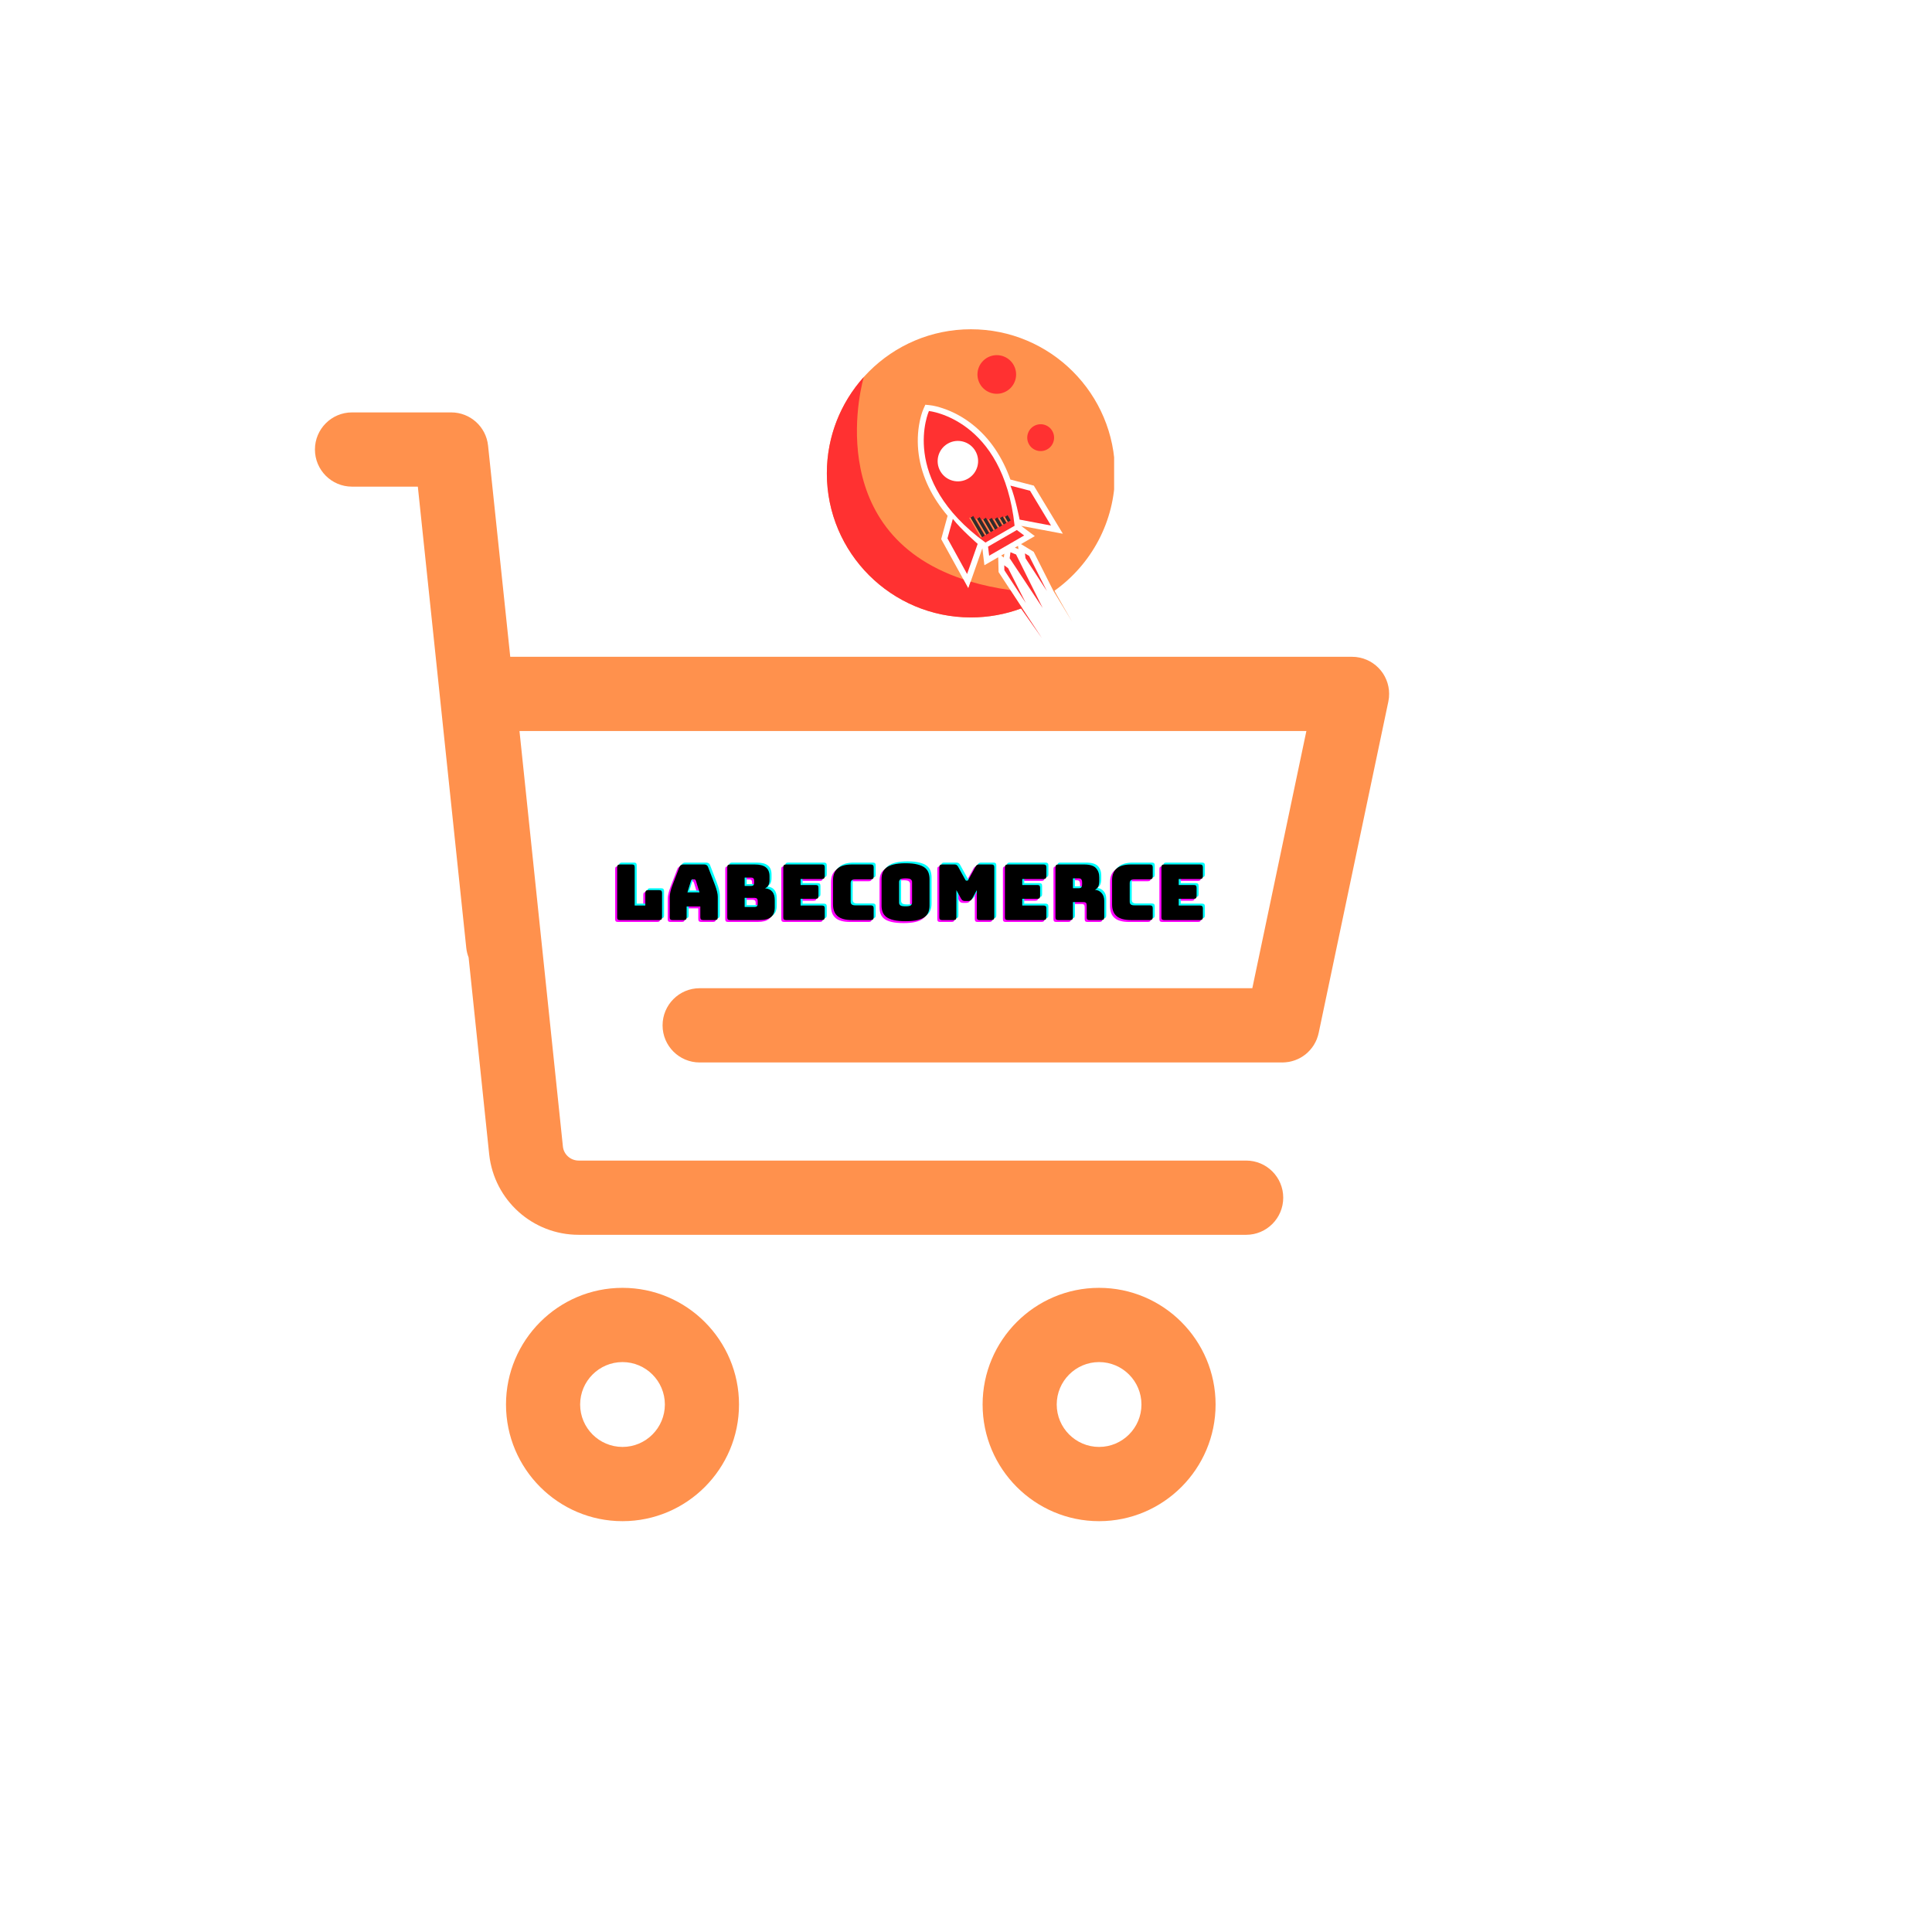 <svg xmlns="http://www.w3.org/2000/svg" xmlns:xlink="http://www.w3.org/1999/xlink" width="500" zoomAndPan="magnify" viewBox="0 0 375 375" height="500" preserveAspectRatio="xMidYMid meet" version="1.0"><defs><g/><clipPath id="285175954a"><path d="M 98 249 L 144 249 L 144 295.277 L 98 295.277 Z M 98 249 " clip-rule="nonzero"/></clipPath><clipPath id="0a1cd0b2c5"><path d="M 190 249 L 236 249 L 236 295.277 L 190 295.277 Z M 190 249 " clip-rule="nonzero"/></clipPath><clipPath id="c2653deb49"><path d="M 61.129 80.027 L 269.629 80.027 L 269.629 240 L 61.129 240 Z M 61.129 80.027 " clip-rule="nonzero"/></clipPath><clipPath id="9b6446682a"><path d="M 160 63.91 L 216.25 63.91 L 216.25 121 L 160 121 Z M 160 63.91 " clip-rule="nonzero"/></clipPath><clipPath id="63a2598838"><path d="M 160 73 L 203 73 L 203 123.91 L 160 123.91 Z M 160 73 " clip-rule="nonzero"/></clipPath></defs><g clip-path="url(#285175954a)"><path fill="#ff914d" d="M 120.828 249.969 C 108.359 249.969 98.215 260.129 98.215 272.613 C 98.215 285.102 108.359 295.258 120.828 295.258 C 133.297 295.258 143.441 285.102 143.441 272.613 C 143.441 260.129 133.297 249.969 120.828 249.969 Z M 120.828 280.848 C 116.293 280.848 112.605 277.152 112.605 272.613 C 112.605 268.074 116.293 264.379 120.828 264.379 C 125.363 264.379 129.051 268.074 129.051 272.613 C 129.051 277.152 125.363 280.848 120.828 280.848 Z M 120.828 280.848 " fill-opacity="1" fill-rule="nonzero"/></g><g clip-path="url(#0a1cd0b2c5)"><path fill="#ff914d" d="M 213.332 249.969 C 200.863 249.969 190.723 260.129 190.723 272.613 C 190.723 285.102 200.863 295.258 213.332 295.258 C 225.801 295.258 235.945 285.102 235.945 272.613 C 235.945 260.129 225.801 249.969 213.332 249.969 Z M 213.332 280.848 C 208.801 280.848 205.109 277.152 205.109 272.613 C 205.109 268.074 208.801 264.379 213.332 264.379 C 217.867 264.379 221.555 268.074 221.555 272.613 C 221.555 277.152 217.867 280.848 213.332 280.848 Z M 213.332 280.848 " fill-opacity="1" fill-rule="nonzero"/></g><g clip-path="url(#c2653deb49)"><path fill="#ff914d" d="M 255.074 202.727 C 255.262 202.414 255.43 202.094 255.566 201.754 C 255.582 201.723 255.59 201.691 255.602 201.66 C 255.754 201.27 255.879 200.863 255.965 200.445 L 269.477 136.176 C 269.477 136.172 269.477 136.172 269.477 136.168 C 269.512 136 269.535 135.828 269.559 135.656 C 269.57 135.582 269.586 135.508 269.594 135.434 C 269.598 135.391 269.598 135.348 269.602 135.305 C 269.641 134.852 269.637 134.402 269.594 133.965 C 269.59 133.914 269.578 133.867 269.574 133.82 C 269.551 133.637 269.527 133.449 269.488 133.27 C 269.469 133.168 269.441 133.07 269.414 132.969 C 269.383 132.844 269.355 132.719 269.32 132.594 C 269.281 132.465 269.23 132.34 269.184 132.211 C 269.152 132.125 269.125 132.031 269.086 131.945 C 269.031 131.809 268.969 131.68 268.902 131.547 C 268.867 131.469 268.832 131.391 268.793 131.316 C 268.727 131.191 268.652 131.07 268.578 130.949 C 268.531 130.871 268.488 130.793 268.438 130.715 C 268.367 130.609 268.289 130.508 268.215 130.406 C 268.148 130.32 268.09 130.234 268.023 130.152 C 267.953 130.066 267.879 129.984 267.805 129.902 C 267.723 129.809 267.641 129.719 267.555 129.629 C 267.488 129.562 267.414 129.496 267.348 129.434 C 267.246 129.34 267.148 129.242 267.043 129.156 C 266.973 129.098 266.898 129.047 266.828 128.992 C 266.719 128.902 266.605 128.816 266.488 128.738 C 266.406 128.68 266.32 128.633 266.238 128.578 C 266.125 128.508 266.016 128.438 265.902 128.375 C 265.785 128.312 265.668 128.258 265.551 128.199 C 265.461 128.156 265.371 128.109 265.277 128.07 C 265.105 127.996 264.926 127.93 264.746 127.871 C 264.703 127.855 264.664 127.836 264.621 127.824 C 264.215 127.691 263.789 127.602 263.352 127.547 C 263.297 127.539 263.238 127.527 263.18 127.52 C 263.137 127.516 263.09 127.516 263.043 127.512 C 262.836 127.496 262.633 127.484 262.426 127.484 L 99.039 127.484 L 94.734 86.496 C 94.352 82.832 91.262 80.047 87.582 80.047 L 68.324 80.047 C 64.352 80.047 61.129 83.273 61.129 87.25 C 61.129 91.23 64.352 94.457 68.324 94.457 L 81.102 94.457 L 90.504 183.984 C 90.574 184.637 90.73 185.262 90.957 185.844 L 94.957 224.109 C 95.941 232.984 103.406 239.676 112.32 239.676 L 241.879 239.676 C 245.855 239.676 249.074 236.449 249.074 232.469 C 249.074 228.492 245.855 225.266 241.879 225.266 L 112.32 225.266 C 110.75 225.266 109.43 224.086 109.262 222.566 L 100.832 141.895 L 253.566 141.895 L 243.074 191.812 L 135.801 191.812 C 131.828 191.812 128.605 195.039 128.605 199.02 C 128.605 203 131.828 206.223 135.801 206.223 L 248.898 206.223 C 248.906 206.223 248.914 206.227 248.918 206.227 C 248.934 206.227 248.945 206.223 248.957 206.223 C 249.32 206.219 249.676 206.184 250.027 206.129 C 250.094 206.121 250.156 206.113 250.223 206.102 C 250.574 206.035 250.918 205.941 251.25 205.828 C 251.305 205.809 251.355 205.789 251.41 205.77 C 251.754 205.641 252.086 205.496 252.402 205.316 C 252.422 205.309 252.441 205.293 252.461 205.281 C 252.777 205.102 253.074 204.902 253.359 204.68 C 253.387 204.656 253.414 204.637 253.441 204.617 C 253.715 204.395 253.969 204.148 254.207 203.887 C 254.254 203.836 254.301 203.785 254.348 203.73 C 254.574 203.473 254.781 203.195 254.969 202.902 C 255.004 202.844 255.039 202.785 255.074 202.727 Z M 255.074 202.727 " fill-opacity="1" fill-rule="nonzero"/></g><g clip-path="url(#9b6446682a)"><path fill="#ff914d" d="M 160.492 91.875 C 160.492 76.434 173.012 63.91 188.457 63.91 C 203.902 63.91 216.426 76.434 216.426 91.875 C 216.426 101.27 211.793 109.582 204.688 114.652 C 204.629 114.695 208.09 120.664 208.09 120.664 L 204.453 114.672 L 200.637 107.105 L 198.18 105.609 L 200.859 104.059 L 198.199 102.07 L 206.301 103.598 L 200.664 94.262 L 196.117 93.078 C 194.605 88.855 192.191 85.023 188.527 82.211 C 186.867 80.934 184.992 79.914 183.008 79.254 C 182.219 78.988 181.258 78.723 180.426 78.641 L 179.605 78.559 L 179.27 79.309 C 178.926 80.07 178.676 81.035 178.508 81.848 C 178.09 83.898 178.035 86.035 178.309 88.109 C 178.914 92.688 181.031 96.691 183.93 100.113 L 182.684 104.641 L 187.949 114.191 L 190.676 106.414 L 191.07 109.711 L 193.754 108.164 L 193.824 111.039 L 198.395 118.023 C 198.316 118.051 198.234 118.082 198.152 118.113 C 195.137 119.227 191.871 119.836 188.465 119.836 C 173.02 119.836 160.5 107.316 160.5 91.871 Z M 197.68 106.586 L 196.984 106.301 L 197.598 105.945 Z M 194.324 107.836 L 194.941 107.477 L 194.844 108.223 L 194.328 107.836 Z M 194.324 107.836 " fill-opacity="1" fill-rule="evenodd"/></g><g clip-path="url(#63a2598838)"><path fill="#ff3131" d="M 160.492 91.875 C 160.492 84.688 163.203 78.137 167.66 73.18 C 167.625 73.297 158.812 103.082 186.98 112.449 L 187.941 114.199 L 188.398 112.895 C 190.723 113.582 193.281 114.141 196.102 114.535 L 202.266 123.902 C 202.266 123.902 198.172 118.109 198.172 118.109 C 195.145 119.23 191.871 119.844 188.457 119.844 C 173.012 119.844 160.488 107.32 160.488 91.875 Z M 160.492 91.875 " fill-opacity="1" fill-rule="evenodd"/></g><path fill="#ff3131" d="M 196.934 102.047 C 194.711 81.246 180.305 79.777 180.305 79.777 C 180.305 79.777 174.379 92.984 191.277 105.312 Z M 183.961 86.105 C 182.082 87.191 181.438 89.59 182.523 91.469 C 183.609 93.348 186.008 93.992 187.887 92.906 C 189.766 91.824 190.41 89.422 189.324 87.543 C 188.242 85.668 185.84 85.023 183.961 86.105 Z M 202.391 118.023 L 195.973 108.352 L 196.133 107.184 L 197.219 107.629 Z M 191.992 107.863 L 191.781 106.102 L 197.371 102.875 L 198.793 103.938 Z M 196.121 94.262 L 199.926 95.25 L 204.004 102.008 L 197.906 100.855 C 197.906 100.855 197.098 96.656 196.117 94.258 Z M 194.926 109.719 L 194.949 110.691 L 199.129 117.078 L 195.68 110.293 L 194.922 109.719 Z M 184.945 100.715 L 183.902 104.504 L 187.711 111.414 L 189.766 105.562 C 189.766 105.562 186.531 102.762 184.945 100.715 Z M 198.93 107.406 L 199.762 107.914 L 203.203 114.727 L 199.051 108.352 L 198.934 107.406 Z M 198.93 107.406 " fill-opacity="1" fill-rule="evenodd"/><path fill="#ff3131" d="M 189.723 72.684 C 189.723 73.18 189.82 73.66 190.008 74.117 C 190.199 74.578 190.473 74.984 190.824 75.336 C 191.176 75.688 191.578 75.957 192.039 76.148 C 192.5 76.34 192.977 76.434 193.477 76.434 C 193.973 76.434 194.449 76.34 194.91 76.148 C 195.371 75.957 195.773 75.688 196.125 75.336 C 196.48 74.984 196.75 74.578 196.941 74.117 C 197.129 73.66 197.227 73.18 197.227 72.684 C 197.227 72.188 197.129 71.707 196.941 71.25 C 196.75 70.789 196.48 70.383 196.125 70.031 C 195.773 69.68 195.371 69.41 194.91 69.219 C 194.449 69.027 193.973 68.934 193.477 68.934 C 192.977 68.934 192.5 69.027 192.039 69.219 C 191.578 69.41 191.176 69.68 190.824 70.031 C 190.473 70.383 190.199 70.789 190.008 71.25 C 189.82 71.707 189.723 72.188 189.723 72.684 Z M 189.723 72.684 " fill-opacity="1" fill-rule="nonzero"/><path fill="#ff3131" d="M 199.387 84.949 C 199.387 85.293 199.453 85.625 199.586 85.945 C 199.719 86.266 199.906 86.547 200.148 86.793 C 200.395 87.035 200.676 87.223 200.996 87.355 C 201.312 87.488 201.648 87.555 201.992 87.555 C 202.336 87.555 202.672 87.488 202.988 87.355 C 203.309 87.223 203.59 87.035 203.836 86.793 C 204.078 86.547 204.266 86.266 204.398 85.945 C 204.531 85.625 204.598 85.293 204.598 84.949 C 204.598 84.602 204.531 84.27 204.398 83.953 C 204.266 83.633 204.078 83.352 203.836 83.105 C 203.59 82.863 203.309 82.676 202.988 82.543 C 202.672 82.41 202.336 82.344 201.992 82.344 C 201.648 82.344 201.312 82.41 200.996 82.543 C 200.676 82.676 200.395 82.863 200.148 83.105 C 199.906 83.352 199.719 83.633 199.586 83.953 C 199.453 84.27 199.387 84.602 199.387 84.949 Z M 199.387 84.949 " fill-opacity="1" fill-rule="nonzero"/><path fill="#302d2d" d="M 195.625 101.336 L 195.023 100.312 L 195.566 99.973 L 196.172 101.004 Z M 195.625 101.336 " fill-opacity="1" fill-rule="evenodd"/><path fill="#ff3131" d="M 195.566 99.973 L 195.023 100.312 L 194.77 100.328 L 195.316 100.008 Z M 195.566 99.973 " fill-opacity="1" fill-rule="evenodd"/><path fill="#ff914d" d="M 195.023 100.312 L 195.625 101.336 L 195.371 101.375 L 194.77 100.328 Z M 195.023 100.312 " fill-opacity="1" fill-rule="evenodd"/><path fill="#302d2d" d="M 194.797 101.82 L 194.055 100.555 L 194.594 100.215 L 195.344 101.492 Z M 194.797 101.82 " fill-opacity="1" fill-rule="evenodd"/><path fill="#ff3131" d="M 194.594 100.215 L 194.055 100.555 L 193.797 100.57 L 194.344 100.254 Z M 194.594 100.215 " fill-opacity="1" fill-rule="evenodd"/><path fill="#ff914d" d="M 194.055 100.555 L 194.797 101.82 L 194.543 101.859 L 193.797 100.57 Z M 194.055 100.555 " fill-opacity="1" fill-rule="evenodd"/><path fill="#302d2d" d="M 193.961 102.316 L 193.039 100.746 L 193.578 100.402 L 194.508 101.984 Z M 193.961 102.316 " fill-opacity="1" fill-rule="evenodd"/><path fill="#ff3131" d="M 193.578 100.402 L 193.039 100.746 L 192.785 100.758 L 193.328 100.441 Z M 193.578 100.402 " fill-opacity="1" fill-rule="evenodd"/><path fill="#ff914d" d="M 193.039 100.746 L 193.961 102.316 L 193.703 102.352 L 192.785 100.758 Z M 193.039 100.746 " fill-opacity="1" fill-rule="evenodd"/><path fill="#302d2d" d="M 193.109 102.816 L 191.949 100.836 L 192.488 100.496 L 193.656 102.48 Z M 193.109 102.816 " fill-opacity="1" fill-rule="evenodd"/><path fill="#ff3131" d="M 192.488 100.496 L 191.949 100.836 L 191.691 100.852 L 192.238 100.531 Z M 192.488 100.496 " fill-opacity="1" fill-rule="evenodd"/><path fill="#ff914d" d="M 191.949 100.836 L 193.109 102.816 L 192.852 102.852 L 191.691 100.852 Z M 191.949 100.836 " fill-opacity="1" fill-rule="evenodd"/><path fill="#302d2d" d="M 192.277 103.305 L 190.812 100.812 L 191.355 100.473 L 192.824 102.973 Z M 192.277 103.305 " fill-opacity="1" fill-rule="evenodd"/><path fill="#ff3131" d="M 191.355 100.473 L 190.812 100.812 L 190.562 100.828 L 191.105 100.512 Z M 191.355 100.473 " fill-opacity="1" fill-rule="evenodd"/><path fill="#ff914d" d="M 190.812 100.812 L 192.277 103.305 L 192.02 103.34 L 190.562 100.828 Z M 190.812 100.812 " fill-opacity="1" fill-rule="evenodd"/><path fill="#302d2d" d="M 191.434 103.797 L 189.609 100.691 L 190.152 100.352 L 191.98 103.465 Z M 191.434 103.797 " fill-opacity="1" fill-rule="evenodd"/><path fill="#ff3131" d="M 190.152 100.352 L 189.609 100.691 L 189.359 100.707 L 189.902 100.391 Z M 190.152 100.352 " fill-opacity="1" fill-rule="evenodd"/><path fill="#ff914d" d="M 189.609 100.691 L 191.434 103.797 L 191.18 103.832 L 189.359 100.707 Z M 189.609 100.691 " fill-opacity="1" fill-rule="evenodd"/><path fill="#302d2d" d="M 190.598 104.289 L 188.355 100.473 L 188.895 100.133 L 191.145 103.957 Z M 190.598 104.289 " fill-opacity="1" fill-rule="evenodd"/><path fill="#ff3131" d="M 188.895 100.133 L 188.355 100.473 L 188.102 100.488 L 188.648 100.168 Z M 188.895 100.133 " fill-opacity="1" fill-rule="evenodd"/><path fill="#ff914d" d="M 188.355 100.473 L 190.598 104.289 L 190.34 104.328 L 188.102 100.488 Z M 188.355 100.473 " fill-opacity="1" fill-rule="evenodd"/><g fill="#ff00ff" fill-opacity="1"><g transform="translate(118.364, 178.951)"><g><path d="M 9.203 0 L 1.578 0 C 1.391 0 1.25 -0.039 1.156 -0.125 C 1.07 -0.207 1.031 -0.348 1.031 -0.547 L 1.031 -10.266 C 1.031 -10.453 1.07 -10.586 1.156 -10.672 C 1.25 -10.754 1.391 -10.797 1.578 -10.797 L 3.906 -10.797 C 4.094 -10.797 4.227 -10.754 4.312 -10.672 C 4.395 -10.586 4.438 -10.453 4.438 -10.266 L 4.438 -2.828 L 6.5 -2.828 L 6.5 -5.266 C 6.5 -5.453 6.539 -5.586 6.625 -5.672 C 6.707 -5.766 6.844 -5.812 7.031 -5.812 L 9.203 -5.812 C 9.398 -5.812 9.539 -5.766 9.625 -5.672 C 9.707 -5.586 9.75 -5.453 9.75 -5.266 L 9.75 -0.547 C 9.75 -0.348 9.707 -0.207 9.625 -0.125 C 9.539 -0.039 9.398 0 9.203 0 Z M 9.203 0 "/></g></g></g><g fill="#ff00ff" fill-opacity="1"><g transform="translate(128.789, 178.951)"><g><path d="M 4.953 -7.656 L 4.25 -5.375 L 6.594 -5.375 L 5.891 -7.656 C 5.848 -7.738 5.805 -7.801 5.766 -7.844 C 5.723 -7.883 5.672 -7.906 5.609 -7.906 L 5.234 -7.906 C 5.172 -7.906 5.117 -7.883 5.078 -7.844 C 5.035 -7.801 4.992 -7.738 4.953 -7.656 Z M 4.094 -0.547 C 4.094 -0.348 4.051 -0.207 3.969 -0.125 C 3.883 -0.039 3.75 0 3.562 0 L 1.344 0 C 1.156 0 1.02 -0.039 0.938 -0.125 C 0.852 -0.207 0.812 -0.348 0.812 -0.547 L 0.812 -4.5 C 0.812 -4.801 0.859 -5.145 0.953 -5.531 C 1.047 -5.926 1.191 -6.383 1.391 -6.906 L 2.703 -10.312 C 2.766 -10.477 2.859 -10.598 2.984 -10.672 C 3.109 -10.754 3.27 -10.797 3.469 -10.797 L 7.5 -10.797 C 7.688 -10.797 7.844 -10.754 7.969 -10.672 C 8.094 -10.598 8.188 -10.477 8.25 -10.312 L 9.562 -6.906 C 9.758 -6.383 9.906 -5.926 10 -5.531 C 10.094 -5.145 10.141 -4.801 10.141 -4.5 L 10.141 -0.547 C 10.141 -0.348 10.098 -0.207 10.016 -0.125 C 9.93 -0.039 9.789 0 9.594 0 L 7.328 0 C 7.129 0 6.984 -0.039 6.891 -0.125 C 6.797 -0.207 6.75 -0.348 6.75 -0.547 L 6.75 -2.641 L 4.094 -2.641 Z M 4.094 -0.547 "/></g></g></g><g fill="#ff00ff" fill-opacity="1"><g transform="translate(139.739, 178.951)"><g><path d="M 7.328 0 L 1.578 0 C 1.391 0 1.25 -0.039 1.156 -0.125 C 1.07 -0.207 1.031 -0.348 1.031 -0.547 L 1.031 -10.266 C 1.031 -10.453 1.07 -10.586 1.156 -10.672 C 1.25 -10.754 1.391 -10.797 1.578 -10.797 L 6.359 -10.797 C 7.336 -10.797 8.062 -10.609 8.531 -10.234 C 9 -9.859 9.234 -9.281 9.234 -8.5 L 9.234 -7.781 C 9.234 -7.363 9.16 -7.02 9.016 -6.75 C 8.879 -6.488 8.66 -6.297 8.359 -6.172 C 8.992 -6.109 9.469 -5.883 9.781 -5.5 C 10.094 -5.125 10.25 -4.57 10.25 -3.844 L 10.25 -2.453 C 10.25 -1.617 10.008 -1 9.531 -0.594 C 9.051 -0.195 8.316 0 7.328 0 Z M 4.406 -8.25 L 4.406 -6.625 L 5.688 -6.625 C 5.875 -6.625 6.016 -6.676 6.109 -6.781 C 6.203 -6.883 6.25 -7.035 6.25 -7.234 L 6.25 -7.656 C 6.25 -7.852 6.203 -8 6.109 -8.094 C 6.016 -8.195 5.875 -8.25 5.688 -8.25 Z M 4.406 -4.312 L 4.406 -2.547 L 6.359 -2.547 C 6.547 -2.547 6.688 -2.594 6.781 -2.688 C 6.883 -2.789 6.938 -2.945 6.938 -3.156 L 6.938 -3.734 C 6.938 -3.93 6.883 -4.078 6.781 -4.172 C 6.688 -4.266 6.547 -4.312 6.359 -4.312 Z M 4.406 -4.312 "/></g></g></g><g fill="#ff00ff" fill-opacity="1"><g transform="translate(150.614, 178.951)"><g><path d="M 8.531 0 L 1.578 0 C 1.391 0 1.25 -0.039 1.156 -0.125 C 1.07 -0.207 1.031 -0.348 1.031 -0.547 L 1.031 -10.266 C 1.031 -10.453 1.07 -10.586 1.156 -10.672 C 1.25 -10.754 1.391 -10.797 1.578 -10.797 L 8.531 -10.797 C 8.719 -10.797 8.852 -10.754 8.938 -10.672 C 9.031 -10.586 9.078 -10.453 9.078 -10.266 L 9.078 -8.5 C 9.078 -8.312 9.031 -8.176 8.938 -8.094 C 8.852 -8.008 8.719 -7.969 8.531 -7.969 L 4.391 -7.969 L 4.391 -6.812 L 7.312 -6.812 C 7.508 -6.812 7.648 -6.77 7.734 -6.688 C 7.816 -6.602 7.859 -6.461 7.859 -6.266 L 7.859 -4.672 C 7.859 -4.473 7.816 -4.332 7.734 -4.25 C 7.648 -4.164 7.508 -4.125 7.312 -4.125 L 4.391 -4.125 L 4.391 -2.828 L 8.531 -2.828 C 8.719 -2.828 8.852 -2.785 8.938 -2.703 C 9.031 -2.617 9.078 -2.484 9.078 -2.297 L 9.078 -0.547 C 9.078 -0.348 9.031 -0.207 8.938 -0.125 C 8.852 -0.039 8.719 0 8.531 0 Z M 8.531 0 "/></g></g></g><g fill="#ff00ff" fill-opacity="1"><g transform="translate(160.424, 178.951)"><g><path d="M 8.219 0 L 4.562 0 C 3.312 0 2.383 -0.25 1.781 -0.75 C 1.176 -1.25 0.875 -2.02 0.875 -3.062 L 0.875 -7.719 C 0.875 -8.758 1.176 -9.531 1.781 -10.031 C 2.383 -10.539 3.312 -10.797 4.562 -10.797 L 8.219 -10.797 C 8.406 -10.797 8.539 -10.754 8.625 -10.672 C 8.719 -10.586 8.766 -10.453 8.766 -10.266 L 8.766 -8.438 C 8.766 -8.25 8.719 -8.113 8.625 -8.031 C 8.539 -7.945 8.406 -7.906 8.219 -7.906 L 5.203 -7.906 C 4.891 -7.906 4.66 -7.844 4.516 -7.719 C 4.367 -7.594 4.297 -7.406 4.297 -7.156 L 4.297 -3.578 C 4.297 -3.328 4.367 -3.145 4.516 -3.031 C 4.66 -2.914 4.891 -2.859 5.203 -2.859 L 8.219 -2.859 C 8.406 -2.859 8.539 -2.816 8.625 -2.734 C 8.719 -2.648 8.766 -2.516 8.766 -2.328 L 8.766 -0.547 C 8.766 -0.348 8.719 -0.207 8.625 -0.125 C 8.539 -0.039 8.406 0 8.219 0 Z M 8.219 0 "/></g></g></g><g fill="#ff00ff" fill-opacity="1"><g transform="translate(169.844, 178.951)"><g><path d="M 10.188 -2.828 C 10.188 -2.367 10.117 -1.953 9.984 -1.578 C 9.848 -1.203 9.609 -0.879 9.266 -0.609 C 8.922 -0.348 8.445 -0.145 7.844 0 C 7.238 0.145 6.469 0.219 5.531 0.219 C 4.602 0.219 3.832 0.145 3.219 0 C 2.613 -0.145 2.141 -0.348 1.797 -0.609 C 1.453 -0.879 1.211 -1.203 1.078 -1.578 C 0.941 -1.953 0.875 -2.367 0.875 -2.828 L 0.875 -7.953 C 0.875 -8.41 0.941 -8.828 1.078 -9.203 C 1.211 -9.578 1.453 -9.898 1.797 -10.172 C 2.141 -10.441 2.613 -10.648 3.219 -10.797 C 3.832 -10.953 4.602 -11.031 5.531 -11.031 C 6.469 -11.031 7.238 -10.953 7.844 -10.797 C 8.445 -10.648 8.922 -10.441 9.266 -10.172 C 9.609 -9.898 9.848 -9.578 9.984 -9.203 C 10.117 -8.828 10.188 -8.41 10.188 -7.953 Z M 4.281 -3.375 C 4.281 -3.176 4.352 -3.008 4.5 -2.875 C 4.645 -2.738 4.988 -2.672 5.531 -2.672 C 6.07 -2.672 6.414 -2.738 6.562 -2.875 C 6.719 -3.008 6.797 -3.176 6.797 -3.375 L 6.797 -7.406 C 6.797 -7.594 6.719 -7.754 6.562 -7.891 C 6.414 -8.023 6.07 -8.094 5.531 -8.094 C 4.988 -8.094 4.645 -8.023 4.5 -7.891 C 4.352 -7.754 4.281 -7.594 4.281 -7.406 Z M 4.281 -3.375 "/></g></g></g><g fill="#ff00ff" fill-opacity="1"><g transform="translate(180.899, 178.951)"><g><path d="M 3.812 0 L 1.578 0 C 1.391 0 1.25 -0.039 1.156 -0.125 C 1.07 -0.207 1.031 -0.348 1.031 -0.547 L 1.031 -10.266 C 1.031 -10.453 1.07 -10.586 1.156 -10.672 C 1.25 -10.754 1.391 -10.797 1.578 -10.797 L 3.984 -10.797 C 4.148 -10.797 4.285 -10.758 4.391 -10.688 C 4.492 -10.625 4.594 -10.508 4.688 -10.344 L 6.031 -7.906 C 6.082 -7.812 6.125 -7.742 6.156 -7.703 C 6.188 -7.672 6.234 -7.656 6.297 -7.656 L 6.438 -7.656 C 6.5 -7.656 6.547 -7.672 6.578 -7.703 C 6.609 -7.742 6.648 -7.812 6.703 -7.906 L 8.047 -10.344 C 8.129 -10.508 8.223 -10.625 8.328 -10.688 C 8.43 -10.758 8.566 -10.797 8.734 -10.797 L 11.156 -10.797 C 11.344 -10.797 11.477 -10.754 11.562 -10.672 C 11.656 -10.586 11.703 -10.453 11.703 -10.266 L 11.703 -0.547 C 11.703 -0.348 11.656 -0.207 11.562 -0.125 C 11.477 -0.039 11.344 0 11.156 0 L 8.844 0 C 8.656 0 8.52 -0.039 8.438 -0.125 C 8.352 -0.207 8.312 -0.348 8.312 -0.547 L 8.312 -5.812 L 7.422 -4.188 C 7.336 -4.02 7.234 -3.895 7.109 -3.812 C 6.984 -3.738 6.82 -3.703 6.625 -3.703 L 6.031 -3.703 C 5.844 -3.703 5.688 -3.738 5.562 -3.812 C 5.438 -3.895 5.328 -4.02 5.234 -4.188 L 4.344 -5.812 L 4.344 -0.547 C 4.344 -0.348 4.301 -0.207 4.219 -0.125 C 4.133 -0.039 4 0 3.812 0 Z M 3.812 0 "/></g></g></g><g fill="#ff00ff" fill-opacity="1"><g transform="translate(193.634, 178.951)"><g><path d="M 8.531 0 L 1.578 0 C 1.391 0 1.25 -0.039 1.156 -0.125 C 1.07 -0.207 1.031 -0.348 1.031 -0.547 L 1.031 -10.266 C 1.031 -10.453 1.07 -10.586 1.156 -10.672 C 1.25 -10.754 1.391 -10.797 1.578 -10.797 L 8.531 -10.797 C 8.719 -10.797 8.852 -10.754 8.938 -10.672 C 9.031 -10.586 9.078 -10.453 9.078 -10.266 L 9.078 -8.5 C 9.078 -8.312 9.031 -8.176 8.938 -8.094 C 8.852 -8.008 8.719 -7.969 8.531 -7.969 L 4.391 -7.969 L 4.391 -6.812 L 7.312 -6.812 C 7.508 -6.812 7.648 -6.77 7.734 -6.688 C 7.816 -6.602 7.859 -6.461 7.859 -6.266 L 7.859 -4.672 C 7.859 -4.473 7.816 -4.332 7.734 -4.25 C 7.648 -4.164 7.508 -4.125 7.312 -4.125 L 4.391 -4.125 L 4.391 -2.828 L 8.531 -2.828 C 8.719 -2.828 8.852 -2.785 8.938 -2.703 C 9.031 -2.617 9.078 -2.484 9.078 -2.297 L 9.078 -0.547 C 9.078 -0.348 9.031 -0.207 8.938 -0.125 C 8.852 -0.039 8.719 0 8.531 0 Z M 8.531 0 "/></g></g></g><g fill="#ff00ff" fill-opacity="1"><g transform="translate(203.444, 178.951)"><g><path d="M 4.422 -8.094 L 4.422 -6.188 L 5.547 -6.188 C 5.805 -6.188 5.977 -6.25 6.062 -6.375 C 6.156 -6.508 6.203 -6.68 6.203 -6.891 L 6.203 -7.391 C 6.203 -7.586 6.156 -7.754 6.062 -7.891 C 5.977 -8.023 5.805 -8.094 5.547 -8.094 Z M 3.891 0 L 1.578 0 C 1.391 0 1.25 -0.039 1.156 -0.125 C 1.07 -0.207 1.031 -0.348 1.031 -0.547 L 1.031 -10.266 C 1.031 -10.453 1.07 -10.586 1.156 -10.672 C 1.25 -10.754 1.391 -10.797 1.578 -10.797 L 6.562 -10.797 C 7.688 -10.797 8.461 -10.562 8.891 -10.094 C 9.316 -9.633 9.531 -9.035 9.531 -8.297 L 9.531 -7.609 C 9.531 -7.18 9.469 -6.82 9.344 -6.531 C 9.219 -6.238 9 -6.023 8.688 -5.891 C 9.227 -5.836 9.664 -5.617 10 -5.234 C 10.332 -4.859 10.5 -4.352 10.5 -3.719 L 10.5 -0.547 C 10.5 -0.348 10.457 -0.207 10.375 -0.125 C 10.289 -0.039 10.148 0 9.953 0 L 7.641 0 C 7.441 0 7.301 -0.039 7.219 -0.125 C 7.133 -0.207 7.094 -0.348 7.094 -0.547 L 7.094 -2.828 C 7.094 -3.055 7.051 -3.223 6.969 -3.328 C 6.883 -3.43 6.738 -3.484 6.531 -3.484 L 4.422 -3.484 L 4.422 -0.547 C 4.422 -0.348 4.379 -0.207 4.297 -0.125 C 4.211 -0.039 4.078 0 3.891 0 Z M 3.891 0 "/></g></g></g><g fill="#ff00ff" fill-opacity="1"><g transform="translate(214.589, 178.951)"><g><path d="M 8.219 0 L 4.562 0 C 3.312 0 2.383 -0.25 1.781 -0.75 C 1.176 -1.25 0.875 -2.02 0.875 -3.062 L 0.875 -7.719 C 0.875 -8.758 1.176 -9.531 1.781 -10.031 C 2.383 -10.539 3.312 -10.797 4.562 -10.797 L 8.219 -10.797 C 8.406 -10.797 8.539 -10.754 8.625 -10.672 C 8.719 -10.586 8.766 -10.453 8.766 -10.266 L 8.766 -8.438 C 8.766 -8.25 8.719 -8.113 8.625 -8.031 C 8.539 -7.945 8.406 -7.906 8.219 -7.906 L 5.203 -7.906 C 4.891 -7.906 4.66 -7.844 4.516 -7.719 C 4.367 -7.594 4.297 -7.406 4.297 -7.156 L 4.297 -3.578 C 4.297 -3.328 4.367 -3.145 4.516 -3.031 C 4.66 -2.914 4.891 -2.859 5.203 -2.859 L 8.219 -2.859 C 8.406 -2.859 8.539 -2.816 8.625 -2.734 C 8.719 -2.648 8.766 -2.516 8.766 -2.328 L 8.766 -0.547 C 8.766 -0.348 8.719 -0.207 8.625 -0.125 C 8.539 -0.039 8.406 0 8.219 0 Z M 8.219 0 "/></g></g></g><g fill="#ff00ff" fill-opacity="1"><g transform="translate(224.009, 178.951)"><g><path d="M 8.531 0 L 1.578 0 C 1.391 0 1.25 -0.039 1.156 -0.125 C 1.07 -0.207 1.031 -0.348 1.031 -0.547 L 1.031 -10.266 C 1.031 -10.453 1.07 -10.586 1.156 -10.672 C 1.25 -10.754 1.391 -10.797 1.578 -10.797 L 8.531 -10.797 C 8.719 -10.797 8.852 -10.754 8.938 -10.672 C 9.031 -10.586 9.078 -10.453 9.078 -10.266 L 9.078 -8.5 C 9.078 -8.312 9.031 -8.176 8.938 -8.094 C 8.852 -8.008 8.719 -7.969 8.531 -7.969 L 4.391 -7.969 L 4.391 -6.812 L 7.312 -6.812 C 7.508 -6.812 7.648 -6.77 7.734 -6.688 C 7.816 -6.602 7.859 -6.461 7.859 -6.266 L 7.859 -4.672 C 7.859 -4.473 7.816 -4.332 7.734 -4.25 C 7.648 -4.164 7.508 -4.125 7.312 -4.125 L 4.391 -4.125 L 4.391 -2.828 L 8.531 -2.828 C 8.719 -2.828 8.852 -2.785 8.938 -2.703 C 9.031 -2.617 9.078 -2.484 9.078 -2.297 L 9.078 -0.547 C 9.078 -0.348 9.031 -0.207 8.938 -0.125 C 8.852 -0.039 8.719 0 8.531 0 Z M 8.531 0 "/></g></g></g><g fill="#00ffff" fill-opacity="1"><g transform="translate(119.146, 178.222)"><g><path d="M 9.203 0 L 1.578 0 C 1.391 0 1.25 -0.039 1.156 -0.125 C 1.07 -0.207 1.031 -0.348 1.031 -0.547 L 1.031 -10.266 C 1.031 -10.453 1.07 -10.586 1.156 -10.672 C 1.25 -10.754 1.391 -10.797 1.578 -10.797 L 3.906 -10.797 C 4.094 -10.797 4.227 -10.754 4.312 -10.672 C 4.395 -10.586 4.438 -10.453 4.438 -10.266 L 4.438 -2.828 L 6.5 -2.828 L 6.5 -5.266 C 6.5 -5.453 6.539 -5.586 6.625 -5.672 C 6.707 -5.766 6.844 -5.812 7.031 -5.812 L 9.203 -5.812 C 9.398 -5.812 9.539 -5.766 9.625 -5.672 C 9.707 -5.586 9.75 -5.453 9.75 -5.266 L 9.75 -0.547 C 9.75 -0.348 9.707 -0.207 9.625 -0.125 C 9.539 -0.039 9.398 0 9.203 0 Z M 9.203 0 "/></g></g></g><g fill="#00ffff" fill-opacity="1"><g transform="translate(129.571, 178.222)"><g><path d="M 4.953 -7.656 L 4.25 -5.375 L 6.594 -5.375 L 5.891 -7.656 C 5.848 -7.738 5.805 -7.801 5.766 -7.844 C 5.723 -7.883 5.672 -7.906 5.609 -7.906 L 5.234 -7.906 C 5.172 -7.906 5.117 -7.883 5.078 -7.844 C 5.035 -7.801 4.992 -7.738 4.953 -7.656 Z M 4.094 -0.547 C 4.094 -0.348 4.051 -0.207 3.969 -0.125 C 3.883 -0.039 3.75 0 3.562 0 L 1.344 0 C 1.156 0 1.02 -0.039 0.938 -0.125 C 0.852 -0.207 0.812 -0.348 0.812 -0.547 L 0.812 -4.5 C 0.812 -4.801 0.859 -5.145 0.953 -5.531 C 1.047 -5.926 1.191 -6.383 1.391 -6.906 L 2.703 -10.312 C 2.766 -10.477 2.859 -10.598 2.984 -10.672 C 3.109 -10.754 3.27 -10.797 3.469 -10.797 L 7.5 -10.797 C 7.688 -10.797 7.844 -10.754 7.969 -10.672 C 8.094 -10.598 8.188 -10.477 8.25 -10.312 L 9.562 -6.906 C 9.758 -6.383 9.906 -5.926 10 -5.531 C 10.094 -5.145 10.141 -4.801 10.141 -4.5 L 10.141 -0.547 C 10.141 -0.348 10.098 -0.207 10.016 -0.125 C 9.93 -0.039 9.789 0 9.594 0 L 7.328 0 C 7.129 0 6.984 -0.039 6.891 -0.125 C 6.797 -0.207 6.75 -0.348 6.75 -0.547 L 6.75 -2.641 L 4.094 -2.641 Z M 4.094 -0.547 "/></g></g></g><g fill="#00ffff" fill-opacity="1"><g transform="translate(140.521, 178.222)"><g><path d="M 7.328 0 L 1.578 0 C 1.391 0 1.25 -0.039 1.156 -0.125 C 1.07 -0.207 1.031 -0.348 1.031 -0.547 L 1.031 -10.266 C 1.031 -10.453 1.07 -10.586 1.156 -10.672 C 1.25 -10.754 1.391 -10.797 1.578 -10.797 L 6.359 -10.797 C 7.336 -10.797 8.062 -10.609 8.531 -10.234 C 9 -9.859 9.234 -9.281 9.234 -8.5 L 9.234 -7.781 C 9.234 -7.363 9.16 -7.02 9.016 -6.75 C 8.879 -6.488 8.66 -6.297 8.359 -6.172 C 8.992 -6.109 9.469 -5.883 9.781 -5.5 C 10.094 -5.125 10.25 -4.57 10.25 -3.844 L 10.25 -2.453 C 10.25 -1.617 10.008 -1 9.531 -0.594 C 9.051 -0.195 8.316 0 7.328 0 Z M 4.406 -8.25 L 4.406 -6.625 L 5.688 -6.625 C 5.875 -6.625 6.016 -6.676 6.109 -6.781 C 6.203 -6.883 6.25 -7.035 6.25 -7.234 L 6.25 -7.656 C 6.25 -7.852 6.203 -8 6.109 -8.094 C 6.016 -8.195 5.875 -8.25 5.688 -8.25 Z M 4.406 -4.312 L 4.406 -2.547 L 6.359 -2.547 C 6.547 -2.547 6.688 -2.594 6.781 -2.688 C 6.883 -2.789 6.938 -2.945 6.938 -3.156 L 6.938 -3.734 C 6.938 -3.93 6.883 -4.078 6.781 -4.172 C 6.688 -4.266 6.547 -4.312 6.359 -4.312 Z M 4.406 -4.312 "/></g></g></g><g fill="#00ffff" fill-opacity="1"><g transform="translate(151.396, 178.222)"><g><path d="M 8.531 0 L 1.578 0 C 1.391 0 1.25 -0.039 1.156 -0.125 C 1.07 -0.207 1.031 -0.348 1.031 -0.547 L 1.031 -10.266 C 1.031 -10.453 1.07 -10.586 1.156 -10.672 C 1.25 -10.754 1.391 -10.797 1.578 -10.797 L 8.531 -10.797 C 8.719 -10.797 8.852 -10.754 8.938 -10.672 C 9.031 -10.586 9.078 -10.453 9.078 -10.266 L 9.078 -8.5 C 9.078 -8.312 9.031 -8.176 8.938 -8.094 C 8.852 -8.008 8.719 -7.969 8.531 -7.969 L 4.391 -7.969 L 4.391 -6.812 L 7.312 -6.812 C 7.508 -6.812 7.648 -6.77 7.734 -6.688 C 7.816 -6.602 7.859 -6.461 7.859 -6.266 L 7.859 -4.672 C 7.859 -4.473 7.816 -4.332 7.734 -4.25 C 7.648 -4.164 7.508 -4.125 7.312 -4.125 L 4.391 -4.125 L 4.391 -2.828 L 8.531 -2.828 C 8.719 -2.828 8.852 -2.785 8.938 -2.703 C 9.031 -2.617 9.078 -2.484 9.078 -2.297 L 9.078 -0.547 C 9.078 -0.348 9.031 -0.207 8.938 -0.125 C 8.852 -0.039 8.719 0 8.531 0 Z M 8.531 0 "/></g></g></g><g fill="#00ffff" fill-opacity="1"><g transform="translate(161.206, 178.222)"><g><path d="M 8.219 0 L 4.562 0 C 3.312 0 2.383 -0.25 1.781 -0.75 C 1.176 -1.25 0.875 -2.02 0.875 -3.062 L 0.875 -7.719 C 0.875 -8.758 1.176 -9.531 1.781 -10.031 C 2.383 -10.539 3.312 -10.797 4.562 -10.797 L 8.219 -10.797 C 8.406 -10.797 8.539 -10.754 8.625 -10.672 C 8.719 -10.586 8.766 -10.453 8.766 -10.266 L 8.766 -8.438 C 8.766 -8.25 8.719 -8.113 8.625 -8.031 C 8.539 -7.945 8.406 -7.906 8.219 -7.906 L 5.203 -7.906 C 4.891 -7.906 4.66 -7.844 4.516 -7.719 C 4.367 -7.594 4.297 -7.406 4.297 -7.156 L 4.297 -3.578 C 4.297 -3.328 4.367 -3.145 4.516 -3.031 C 4.66 -2.914 4.891 -2.859 5.203 -2.859 L 8.219 -2.859 C 8.406 -2.859 8.539 -2.816 8.625 -2.734 C 8.719 -2.648 8.766 -2.516 8.766 -2.328 L 8.766 -0.547 C 8.766 -0.348 8.719 -0.207 8.625 -0.125 C 8.539 -0.039 8.406 0 8.219 0 Z M 8.219 0 "/></g></g></g><g fill="#00ffff" fill-opacity="1"><g transform="translate(170.626, 178.222)"><g><path d="M 10.188 -2.828 C 10.188 -2.367 10.117 -1.953 9.984 -1.578 C 9.848 -1.203 9.609 -0.879 9.266 -0.609 C 8.922 -0.348 8.445 -0.145 7.844 0 C 7.238 0.145 6.469 0.219 5.531 0.219 C 4.602 0.219 3.832 0.145 3.219 0 C 2.613 -0.145 2.141 -0.348 1.797 -0.609 C 1.453 -0.879 1.211 -1.203 1.078 -1.578 C 0.941 -1.953 0.875 -2.367 0.875 -2.828 L 0.875 -7.953 C 0.875 -8.41 0.941 -8.828 1.078 -9.203 C 1.211 -9.578 1.453 -9.898 1.797 -10.172 C 2.141 -10.441 2.613 -10.648 3.219 -10.797 C 3.832 -10.953 4.602 -11.031 5.531 -11.031 C 6.469 -11.031 7.238 -10.953 7.844 -10.797 C 8.445 -10.648 8.922 -10.441 9.266 -10.172 C 9.609 -9.898 9.848 -9.578 9.984 -9.203 C 10.117 -8.828 10.188 -8.41 10.188 -7.953 Z M 4.281 -3.375 C 4.281 -3.176 4.352 -3.008 4.5 -2.875 C 4.645 -2.738 4.988 -2.672 5.531 -2.672 C 6.07 -2.672 6.414 -2.738 6.562 -2.875 C 6.719 -3.008 6.797 -3.176 6.797 -3.375 L 6.797 -7.406 C 6.797 -7.594 6.719 -7.754 6.562 -7.891 C 6.414 -8.023 6.07 -8.094 5.531 -8.094 C 4.988 -8.094 4.645 -8.023 4.5 -7.891 C 4.352 -7.754 4.281 -7.594 4.281 -7.406 Z M 4.281 -3.375 "/></g></g></g><g fill="#00ffff" fill-opacity="1"><g transform="translate(181.681, 178.222)"><g><path d="M 3.812 0 L 1.578 0 C 1.391 0 1.25 -0.039 1.156 -0.125 C 1.07 -0.207 1.031 -0.348 1.031 -0.547 L 1.031 -10.266 C 1.031 -10.453 1.07 -10.586 1.156 -10.672 C 1.25 -10.754 1.391 -10.797 1.578 -10.797 L 3.984 -10.797 C 4.148 -10.797 4.285 -10.758 4.391 -10.688 C 4.492 -10.625 4.594 -10.508 4.688 -10.344 L 6.031 -7.906 C 6.082 -7.812 6.125 -7.742 6.156 -7.703 C 6.188 -7.672 6.234 -7.656 6.297 -7.656 L 6.438 -7.656 C 6.5 -7.656 6.547 -7.672 6.578 -7.703 C 6.609 -7.742 6.648 -7.812 6.703 -7.906 L 8.047 -10.344 C 8.129 -10.508 8.223 -10.625 8.328 -10.688 C 8.43 -10.758 8.566 -10.797 8.734 -10.797 L 11.156 -10.797 C 11.344 -10.797 11.477 -10.754 11.562 -10.672 C 11.656 -10.586 11.703 -10.453 11.703 -10.266 L 11.703 -0.547 C 11.703 -0.348 11.656 -0.207 11.562 -0.125 C 11.477 -0.039 11.344 0 11.156 0 L 8.844 0 C 8.656 0 8.52 -0.039 8.438 -0.125 C 8.352 -0.207 8.312 -0.348 8.312 -0.547 L 8.312 -5.812 L 7.422 -4.188 C 7.336 -4.02 7.234 -3.895 7.109 -3.812 C 6.984 -3.738 6.82 -3.703 6.625 -3.703 L 6.031 -3.703 C 5.844 -3.703 5.688 -3.738 5.562 -3.812 C 5.438 -3.895 5.328 -4.02 5.234 -4.188 L 4.344 -5.812 L 4.344 -0.547 C 4.344 -0.348 4.301 -0.207 4.219 -0.125 C 4.133 -0.039 4 0 3.812 0 Z M 3.812 0 "/></g></g></g><g fill="#00ffff" fill-opacity="1"><g transform="translate(194.416, 178.222)"><g><path d="M 8.531 0 L 1.578 0 C 1.391 0 1.25 -0.039 1.156 -0.125 C 1.07 -0.207 1.031 -0.348 1.031 -0.547 L 1.031 -10.266 C 1.031 -10.453 1.07 -10.586 1.156 -10.672 C 1.25 -10.754 1.391 -10.797 1.578 -10.797 L 8.531 -10.797 C 8.719 -10.797 8.852 -10.754 8.938 -10.672 C 9.031 -10.586 9.078 -10.453 9.078 -10.266 L 9.078 -8.5 C 9.078 -8.312 9.031 -8.176 8.938 -8.094 C 8.852 -8.008 8.719 -7.969 8.531 -7.969 L 4.391 -7.969 L 4.391 -6.812 L 7.312 -6.812 C 7.508 -6.812 7.648 -6.77 7.734 -6.688 C 7.816 -6.602 7.859 -6.461 7.859 -6.266 L 7.859 -4.672 C 7.859 -4.473 7.816 -4.332 7.734 -4.25 C 7.648 -4.164 7.508 -4.125 7.312 -4.125 L 4.391 -4.125 L 4.391 -2.828 L 8.531 -2.828 C 8.719 -2.828 8.852 -2.785 8.938 -2.703 C 9.031 -2.617 9.078 -2.484 9.078 -2.297 L 9.078 -0.547 C 9.078 -0.348 9.031 -0.207 8.938 -0.125 C 8.852 -0.039 8.719 0 8.531 0 Z M 8.531 0 "/></g></g></g><g fill="#00ffff" fill-opacity="1"><g transform="translate(204.226, 178.222)"><g><path d="M 4.422 -8.094 L 4.422 -6.188 L 5.547 -6.188 C 5.805 -6.188 5.977 -6.25 6.062 -6.375 C 6.156 -6.508 6.203 -6.68 6.203 -6.891 L 6.203 -7.391 C 6.203 -7.586 6.156 -7.754 6.062 -7.891 C 5.977 -8.023 5.805 -8.094 5.547 -8.094 Z M 3.891 0 L 1.578 0 C 1.391 0 1.25 -0.039 1.156 -0.125 C 1.07 -0.207 1.031 -0.348 1.031 -0.547 L 1.031 -10.266 C 1.031 -10.453 1.07 -10.586 1.156 -10.672 C 1.25 -10.754 1.391 -10.797 1.578 -10.797 L 6.562 -10.797 C 7.688 -10.797 8.461 -10.562 8.891 -10.094 C 9.316 -9.633 9.531 -9.035 9.531 -8.297 L 9.531 -7.609 C 9.531 -7.18 9.469 -6.82 9.344 -6.531 C 9.219 -6.238 9 -6.023 8.688 -5.891 C 9.227 -5.836 9.664 -5.617 10 -5.234 C 10.332 -4.859 10.5 -4.352 10.5 -3.719 L 10.5 -0.547 C 10.5 -0.348 10.457 -0.207 10.375 -0.125 C 10.289 -0.039 10.148 0 9.953 0 L 7.641 0 C 7.441 0 7.301 -0.039 7.219 -0.125 C 7.133 -0.207 7.094 -0.348 7.094 -0.547 L 7.094 -2.828 C 7.094 -3.055 7.051 -3.223 6.969 -3.328 C 6.883 -3.43 6.738 -3.484 6.531 -3.484 L 4.422 -3.484 L 4.422 -0.547 C 4.422 -0.348 4.379 -0.207 4.297 -0.125 C 4.211 -0.039 4.078 0 3.891 0 Z M 3.891 0 "/></g></g></g><g fill="#00ffff" fill-opacity="1"><g transform="translate(215.371, 178.222)"><g><path d="M 8.219 0 L 4.562 0 C 3.312 0 2.383 -0.25 1.781 -0.75 C 1.176 -1.25 0.875 -2.02 0.875 -3.062 L 0.875 -7.719 C 0.875 -8.758 1.176 -9.531 1.781 -10.031 C 2.383 -10.539 3.312 -10.797 4.562 -10.797 L 8.219 -10.797 C 8.406 -10.797 8.539 -10.754 8.625 -10.672 C 8.719 -10.586 8.766 -10.453 8.766 -10.266 L 8.766 -8.438 C 8.766 -8.25 8.719 -8.113 8.625 -8.031 C 8.539 -7.945 8.406 -7.906 8.219 -7.906 L 5.203 -7.906 C 4.891 -7.906 4.66 -7.844 4.516 -7.719 C 4.367 -7.594 4.297 -7.406 4.297 -7.156 L 4.297 -3.578 C 4.297 -3.328 4.367 -3.145 4.516 -3.031 C 4.66 -2.914 4.891 -2.859 5.203 -2.859 L 8.219 -2.859 C 8.406 -2.859 8.539 -2.816 8.625 -2.734 C 8.719 -2.648 8.766 -2.516 8.766 -2.328 L 8.766 -0.547 C 8.766 -0.348 8.719 -0.207 8.625 -0.125 C 8.539 -0.039 8.406 0 8.219 0 Z M 8.219 0 "/></g></g></g><g fill="#00ffff" fill-opacity="1"><g transform="translate(224.791, 178.222)"><g><path d="M 8.531 0 L 1.578 0 C 1.391 0 1.25 -0.039 1.156 -0.125 C 1.07 -0.207 1.031 -0.348 1.031 -0.547 L 1.031 -10.266 C 1.031 -10.453 1.07 -10.586 1.156 -10.672 C 1.25 -10.754 1.391 -10.797 1.578 -10.797 L 8.531 -10.797 C 8.719 -10.797 8.852 -10.754 8.938 -10.672 C 9.031 -10.586 9.078 -10.453 9.078 -10.266 L 9.078 -8.5 C 9.078 -8.312 9.031 -8.176 8.938 -8.094 C 8.852 -8.008 8.719 -7.969 8.531 -7.969 L 4.391 -7.969 L 4.391 -6.812 L 7.312 -6.812 C 7.508 -6.812 7.648 -6.77 7.734 -6.688 C 7.816 -6.602 7.859 -6.461 7.859 -6.266 L 7.859 -4.672 C 7.859 -4.473 7.816 -4.332 7.734 -4.25 C 7.648 -4.164 7.508 -4.125 7.312 -4.125 L 4.391 -4.125 L 4.391 -2.828 L 8.531 -2.828 C 8.719 -2.828 8.852 -2.785 8.938 -2.703 C 9.031 -2.617 9.078 -2.484 9.078 -2.297 L 9.078 -0.547 C 9.078 -0.348 9.031 -0.207 8.938 -0.125 C 8.852 -0.039 8.719 0 8.531 0 Z M 8.531 0 "/></g></g></g><g fill="#000000" fill-opacity="1"><g transform="translate(118.755, 178.587)"><g><path d="M 9.203 0 L 1.578 0 C 1.391 0 1.25 -0.039 1.156 -0.125 C 1.07 -0.207 1.031 -0.348 1.031 -0.547 L 1.031 -10.266 C 1.031 -10.453 1.07 -10.586 1.156 -10.672 C 1.25 -10.754 1.391 -10.797 1.578 -10.797 L 3.906 -10.797 C 4.094 -10.797 4.227 -10.754 4.312 -10.672 C 4.395 -10.586 4.438 -10.453 4.438 -10.266 L 4.438 -2.828 L 6.5 -2.828 L 6.5 -5.266 C 6.5 -5.453 6.539 -5.586 6.625 -5.672 C 6.707 -5.766 6.844 -5.812 7.031 -5.812 L 9.203 -5.812 C 9.398 -5.812 9.539 -5.766 9.625 -5.672 C 9.707 -5.586 9.75 -5.453 9.75 -5.266 L 9.75 -0.547 C 9.75 -0.348 9.707 -0.207 9.625 -0.125 C 9.539 -0.039 9.398 0 9.203 0 Z M 9.203 0 "/></g></g></g><g fill="#000000" fill-opacity="1"><g transform="translate(129.18, 178.587)"><g><path d="M 4.953 -7.656 L 4.25 -5.375 L 6.594 -5.375 L 5.891 -7.656 C 5.848 -7.738 5.805 -7.801 5.766 -7.844 C 5.723 -7.883 5.672 -7.906 5.609 -7.906 L 5.234 -7.906 C 5.172 -7.906 5.117 -7.883 5.078 -7.844 C 5.035 -7.801 4.992 -7.738 4.953 -7.656 Z M 4.094 -0.547 C 4.094 -0.348 4.051 -0.207 3.969 -0.125 C 3.883 -0.039 3.75 0 3.562 0 L 1.344 0 C 1.156 0 1.02 -0.039 0.938 -0.125 C 0.852 -0.207 0.812 -0.348 0.812 -0.547 L 0.812 -4.5 C 0.812 -4.801 0.859 -5.145 0.953 -5.531 C 1.047 -5.926 1.191 -6.383 1.391 -6.906 L 2.703 -10.312 C 2.766 -10.477 2.859 -10.598 2.984 -10.672 C 3.109 -10.754 3.27 -10.797 3.469 -10.797 L 7.5 -10.797 C 7.688 -10.797 7.844 -10.754 7.969 -10.672 C 8.094 -10.598 8.188 -10.477 8.25 -10.312 L 9.562 -6.906 C 9.758 -6.383 9.906 -5.926 10 -5.531 C 10.094 -5.145 10.141 -4.801 10.141 -4.5 L 10.141 -0.547 C 10.141 -0.348 10.098 -0.207 10.016 -0.125 C 9.93 -0.039 9.789 0 9.594 0 L 7.328 0 C 7.129 0 6.984 -0.039 6.891 -0.125 C 6.797 -0.207 6.75 -0.348 6.75 -0.547 L 6.75 -2.641 L 4.094 -2.641 Z M 4.094 -0.547 "/></g></g></g><g fill="#000000" fill-opacity="1"><g transform="translate(140.13, 178.587)"><g><path d="M 7.328 0 L 1.578 0 C 1.391 0 1.25 -0.039 1.156 -0.125 C 1.07 -0.207 1.031 -0.348 1.031 -0.547 L 1.031 -10.266 C 1.031 -10.453 1.07 -10.586 1.156 -10.672 C 1.25 -10.754 1.391 -10.797 1.578 -10.797 L 6.359 -10.797 C 7.336 -10.797 8.062 -10.609 8.531 -10.234 C 9 -9.859 9.234 -9.281 9.234 -8.5 L 9.234 -7.781 C 9.234 -7.363 9.16 -7.02 9.016 -6.75 C 8.879 -6.488 8.66 -6.297 8.359 -6.172 C 8.992 -6.109 9.469 -5.883 9.781 -5.5 C 10.094 -5.125 10.25 -4.57 10.25 -3.844 L 10.25 -2.453 C 10.25 -1.617 10.008 -1 9.531 -0.594 C 9.051 -0.195 8.316 0 7.328 0 Z M 4.406 -8.25 L 4.406 -6.625 L 5.688 -6.625 C 5.875 -6.625 6.016 -6.676 6.109 -6.781 C 6.203 -6.883 6.25 -7.035 6.25 -7.234 L 6.25 -7.656 C 6.25 -7.852 6.203 -8 6.109 -8.094 C 6.016 -8.195 5.875 -8.25 5.688 -8.25 Z M 4.406 -4.312 L 4.406 -2.547 L 6.359 -2.547 C 6.547 -2.547 6.688 -2.594 6.781 -2.688 C 6.883 -2.789 6.938 -2.945 6.938 -3.156 L 6.938 -3.734 C 6.938 -3.93 6.883 -4.078 6.781 -4.172 C 6.688 -4.266 6.547 -4.312 6.359 -4.312 Z M 4.406 -4.312 "/></g></g></g><g fill="#000000" fill-opacity="1"><g transform="translate(151.005, 178.587)"><g><path d="M 8.531 0 L 1.578 0 C 1.391 0 1.25 -0.039 1.156 -0.125 C 1.07 -0.207 1.031 -0.348 1.031 -0.547 L 1.031 -10.266 C 1.031 -10.453 1.07 -10.586 1.156 -10.672 C 1.25 -10.754 1.391 -10.797 1.578 -10.797 L 8.531 -10.797 C 8.719 -10.797 8.852 -10.754 8.938 -10.672 C 9.031 -10.586 9.078 -10.453 9.078 -10.266 L 9.078 -8.5 C 9.078 -8.312 9.031 -8.176 8.938 -8.094 C 8.852 -8.008 8.719 -7.969 8.531 -7.969 L 4.391 -7.969 L 4.391 -6.812 L 7.312 -6.812 C 7.508 -6.812 7.648 -6.77 7.734 -6.688 C 7.816 -6.602 7.859 -6.461 7.859 -6.266 L 7.859 -4.672 C 7.859 -4.473 7.816 -4.332 7.734 -4.25 C 7.648 -4.164 7.508 -4.125 7.312 -4.125 L 4.391 -4.125 L 4.391 -2.828 L 8.531 -2.828 C 8.719 -2.828 8.852 -2.785 8.938 -2.703 C 9.031 -2.617 9.078 -2.484 9.078 -2.297 L 9.078 -0.547 C 9.078 -0.348 9.031 -0.207 8.938 -0.125 C 8.852 -0.039 8.719 0 8.531 0 Z M 8.531 0 "/></g></g></g><g fill="#000000" fill-opacity="1"><g transform="translate(160.815, 178.587)"><g><path d="M 8.219 0 L 4.562 0 C 3.312 0 2.383 -0.25 1.781 -0.75 C 1.176 -1.25 0.875 -2.02 0.875 -3.062 L 0.875 -7.719 C 0.875 -8.758 1.176 -9.531 1.781 -10.031 C 2.383 -10.539 3.312 -10.797 4.562 -10.797 L 8.219 -10.797 C 8.406 -10.797 8.539 -10.754 8.625 -10.672 C 8.719 -10.586 8.766 -10.453 8.766 -10.266 L 8.766 -8.438 C 8.766 -8.25 8.719 -8.113 8.625 -8.031 C 8.539 -7.945 8.406 -7.906 8.219 -7.906 L 5.203 -7.906 C 4.891 -7.906 4.66 -7.844 4.516 -7.719 C 4.367 -7.594 4.297 -7.406 4.297 -7.156 L 4.297 -3.578 C 4.297 -3.328 4.367 -3.145 4.516 -3.031 C 4.66 -2.914 4.891 -2.859 5.203 -2.859 L 8.219 -2.859 C 8.406 -2.859 8.539 -2.816 8.625 -2.734 C 8.719 -2.648 8.766 -2.516 8.766 -2.328 L 8.766 -0.547 C 8.766 -0.348 8.719 -0.207 8.625 -0.125 C 8.539 -0.039 8.406 0 8.219 0 Z M 8.219 0 "/></g></g></g><g fill="#000000" fill-opacity="1"><g transform="translate(170.235, 178.587)"><g><path d="M 10.188 -2.828 C 10.188 -2.367 10.117 -1.953 9.984 -1.578 C 9.848 -1.203 9.609 -0.879 9.266 -0.609 C 8.922 -0.348 8.445 -0.145 7.844 0 C 7.238 0.145 6.469 0.219 5.531 0.219 C 4.602 0.219 3.832 0.145 3.219 0 C 2.613 -0.145 2.141 -0.348 1.797 -0.609 C 1.453 -0.879 1.211 -1.203 1.078 -1.578 C 0.941 -1.953 0.875 -2.367 0.875 -2.828 L 0.875 -7.953 C 0.875 -8.41 0.941 -8.828 1.078 -9.203 C 1.211 -9.578 1.453 -9.898 1.797 -10.172 C 2.141 -10.441 2.613 -10.648 3.219 -10.797 C 3.832 -10.953 4.602 -11.031 5.531 -11.031 C 6.469 -11.031 7.238 -10.953 7.844 -10.797 C 8.445 -10.648 8.922 -10.441 9.266 -10.172 C 9.609 -9.898 9.848 -9.578 9.984 -9.203 C 10.117 -8.828 10.188 -8.41 10.188 -7.953 Z M 4.281 -3.375 C 4.281 -3.176 4.352 -3.008 4.5 -2.875 C 4.645 -2.738 4.988 -2.672 5.531 -2.672 C 6.07 -2.672 6.414 -2.738 6.562 -2.875 C 6.719 -3.008 6.797 -3.176 6.797 -3.375 L 6.797 -7.406 C 6.797 -7.594 6.719 -7.754 6.562 -7.891 C 6.414 -8.023 6.07 -8.094 5.531 -8.094 C 4.988 -8.094 4.645 -8.023 4.5 -7.891 C 4.352 -7.754 4.281 -7.594 4.281 -7.406 Z M 4.281 -3.375 "/></g></g></g><g fill="#000000" fill-opacity="1"><g transform="translate(181.29, 178.587)"><g><path d="M 3.812 0 L 1.578 0 C 1.391 0 1.25 -0.039 1.156 -0.125 C 1.07 -0.207 1.031 -0.348 1.031 -0.547 L 1.031 -10.266 C 1.031 -10.453 1.07 -10.586 1.156 -10.672 C 1.25 -10.754 1.391 -10.797 1.578 -10.797 L 3.984 -10.797 C 4.148 -10.797 4.285 -10.758 4.391 -10.688 C 4.492 -10.625 4.594 -10.508 4.688 -10.344 L 6.031 -7.906 C 6.082 -7.812 6.125 -7.742 6.156 -7.703 C 6.188 -7.672 6.234 -7.656 6.297 -7.656 L 6.438 -7.656 C 6.5 -7.656 6.547 -7.672 6.578 -7.703 C 6.609 -7.742 6.648 -7.812 6.703 -7.906 L 8.047 -10.344 C 8.129 -10.508 8.223 -10.625 8.328 -10.688 C 8.43 -10.758 8.566 -10.797 8.734 -10.797 L 11.156 -10.797 C 11.344 -10.797 11.477 -10.754 11.562 -10.672 C 11.656 -10.586 11.703 -10.453 11.703 -10.266 L 11.703 -0.547 C 11.703 -0.348 11.656 -0.207 11.562 -0.125 C 11.477 -0.039 11.344 0 11.156 0 L 8.844 0 C 8.656 0 8.52 -0.039 8.438 -0.125 C 8.352 -0.207 8.312 -0.348 8.312 -0.547 L 8.312 -5.812 L 7.422 -4.188 C 7.336 -4.02 7.234 -3.895 7.109 -3.812 C 6.984 -3.738 6.82 -3.703 6.625 -3.703 L 6.031 -3.703 C 5.844 -3.703 5.688 -3.738 5.562 -3.812 C 5.438 -3.895 5.328 -4.02 5.234 -4.188 L 4.344 -5.812 L 4.344 -0.547 C 4.344 -0.348 4.301 -0.207 4.219 -0.125 C 4.133 -0.039 4 0 3.812 0 Z M 3.812 0 "/></g></g></g><g fill="#000000" fill-opacity="1"><g transform="translate(194.025, 178.587)"><g><path d="M 8.531 0 L 1.578 0 C 1.391 0 1.25 -0.039 1.156 -0.125 C 1.07 -0.207 1.031 -0.348 1.031 -0.547 L 1.031 -10.266 C 1.031 -10.453 1.07 -10.586 1.156 -10.672 C 1.25 -10.754 1.391 -10.797 1.578 -10.797 L 8.531 -10.797 C 8.719 -10.797 8.852 -10.754 8.938 -10.672 C 9.031 -10.586 9.078 -10.453 9.078 -10.266 L 9.078 -8.5 C 9.078 -8.312 9.031 -8.176 8.938 -8.094 C 8.852 -8.008 8.719 -7.969 8.531 -7.969 L 4.391 -7.969 L 4.391 -6.812 L 7.312 -6.812 C 7.508 -6.812 7.648 -6.77 7.734 -6.688 C 7.816 -6.602 7.859 -6.461 7.859 -6.266 L 7.859 -4.672 C 7.859 -4.473 7.816 -4.332 7.734 -4.25 C 7.648 -4.164 7.508 -4.125 7.312 -4.125 L 4.391 -4.125 L 4.391 -2.828 L 8.531 -2.828 C 8.719 -2.828 8.852 -2.785 8.938 -2.703 C 9.031 -2.617 9.078 -2.484 9.078 -2.297 L 9.078 -0.547 C 9.078 -0.348 9.031 -0.207 8.938 -0.125 C 8.852 -0.039 8.719 0 8.531 0 Z M 8.531 0 "/></g></g></g><g fill="#000000" fill-opacity="1"><g transform="translate(203.835, 178.587)"><g><path d="M 4.422 -8.094 L 4.422 -6.188 L 5.547 -6.188 C 5.805 -6.188 5.977 -6.25 6.062 -6.375 C 6.156 -6.508 6.203 -6.68 6.203 -6.891 L 6.203 -7.391 C 6.203 -7.586 6.156 -7.754 6.062 -7.891 C 5.977 -8.023 5.805 -8.094 5.547 -8.094 Z M 3.891 0 L 1.578 0 C 1.391 0 1.25 -0.039 1.156 -0.125 C 1.07 -0.207 1.031 -0.348 1.031 -0.547 L 1.031 -10.266 C 1.031 -10.453 1.07 -10.586 1.156 -10.672 C 1.25 -10.754 1.391 -10.797 1.578 -10.797 L 6.562 -10.797 C 7.688 -10.797 8.461 -10.562 8.891 -10.094 C 9.316 -9.633 9.531 -9.035 9.531 -8.297 L 9.531 -7.609 C 9.531 -7.18 9.469 -6.82 9.344 -6.531 C 9.219 -6.238 9 -6.023 8.688 -5.891 C 9.227 -5.836 9.664 -5.617 10 -5.234 C 10.332 -4.859 10.5 -4.352 10.5 -3.719 L 10.5 -0.547 C 10.5 -0.348 10.457 -0.207 10.375 -0.125 C 10.289 -0.039 10.148 0 9.953 0 L 7.641 0 C 7.441 0 7.301 -0.039 7.219 -0.125 C 7.133 -0.207 7.094 -0.348 7.094 -0.547 L 7.094 -2.828 C 7.094 -3.055 7.051 -3.223 6.969 -3.328 C 6.883 -3.43 6.738 -3.484 6.531 -3.484 L 4.422 -3.484 L 4.422 -0.547 C 4.422 -0.348 4.379 -0.207 4.297 -0.125 C 4.211 -0.039 4.078 0 3.891 0 Z M 3.891 0 "/></g></g></g><g fill="#000000" fill-opacity="1"><g transform="translate(214.98, 178.587)"><g><path d="M 8.219 0 L 4.562 0 C 3.312 0 2.383 -0.25 1.781 -0.75 C 1.176 -1.25 0.875 -2.02 0.875 -3.062 L 0.875 -7.719 C 0.875 -8.758 1.176 -9.531 1.781 -10.031 C 2.383 -10.539 3.312 -10.797 4.562 -10.797 L 8.219 -10.797 C 8.406 -10.797 8.539 -10.754 8.625 -10.672 C 8.719 -10.586 8.766 -10.453 8.766 -10.266 L 8.766 -8.438 C 8.766 -8.25 8.719 -8.113 8.625 -8.031 C 8.539 -7.945 8.406 -7.906 8.219 -7.906 L 5.203 -7.906 C 4.891 -7.906 4.66 -7.844 4.516 -7.719 C 4.367 -7.594 4.297 -7.406 4.297 -7.156 L 4.297 -3.578 C 4.297 -3.328 4.367 -3.145 4.516 -3.031 C 4.66 -2.914 4.891 -2.859 5.203 -2.859 L 8.219 -2.859 C 8.406 -2.859 8.539 -2.816 8.625 -2.734 C 8.719 -2.648 8.766 -2.516 8.766 -2.328 L 8.766 -0.547 C 8.766 -0.348 8.719 -0.207 8.625 -0.125 C 8.539 -0.039 8.406 0 8.219 0 Z M 8.219 0 "/></g></g></g><g fill="#000000" fill-opacity="1"><g transform="translate(224.4, 178.587)"><g><path d="M 8.531 0 L 1.578 0 C 1.391 0 1.25 -0.039 1.156 -0.125 C 1.07 -0.207 1.031 -0.348 1.031 -0.547 L 1.031 -10.266 C 1.031 -10.453 1.07 -10.586 1.156 -10.672 C 1.25 -10.754 1.391 -10.797 1.578 -10.797 L 8.531 -10.797 C 8.719 -10.797 8.852 -10.754 8.938 -10.672 C 9.031 -10.586 9.078 -10.453 9.078 -10.266 L 9.078 -8.5 C 9.078 -8.312 9.031 -8.176 8.938 -8.094 C 8.852 -8.008 8.719 -7.969 8.531 -7.969 L 4.391 -7.969 L 4.391 -6.812 L 7.312 -6.812 C 7.508 -6.812 7.648 -6.77 7.734 -6.688 C 7.816 -6.602 7.859 -6.461 7.859 -6.266 L 7.859 -4.672 C 7.859 -4.473 7.816 -4.332 7.734 -4.25 C 7.648 -4.164 7.508 -4.125 7.312 -4.125 L 4.391 -4.125 L 4.391 -2.828 L 8.531 -2.828 C 8.719 -2.828 8.852 -2.785 8.938 -2.703 C 9.031 -2.617 9.078 -2.484 9.078 -2.297 L 9.078 -0.547 C 9.078 -0.348 9.031 -0.207 8.938 -0.125 C 8.852 -0.039 8.719 0 8.531 0 Z M 8.531 0 "/></g></g></g></svg>